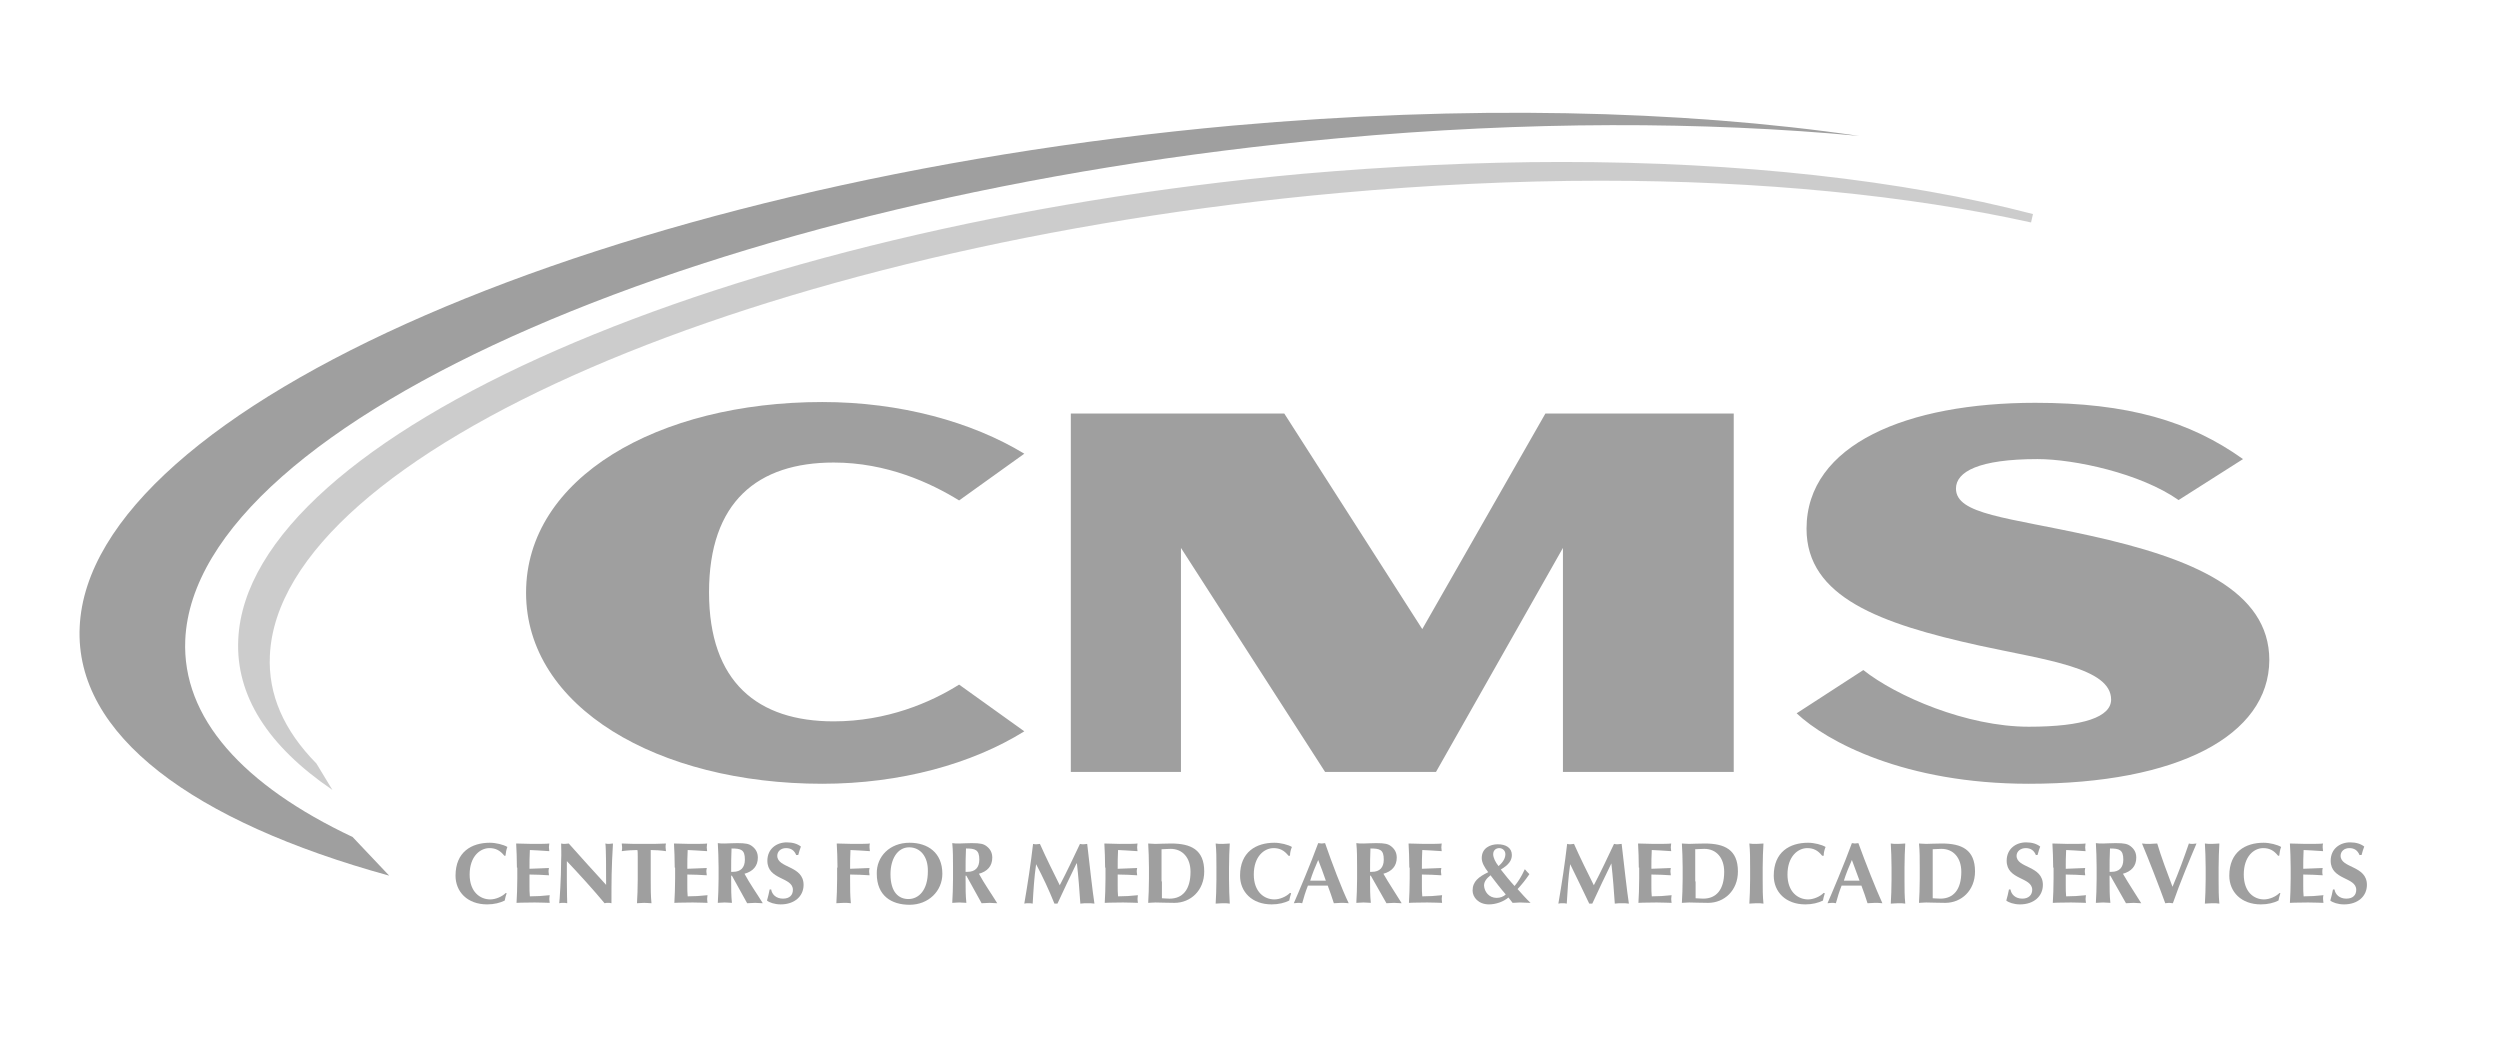 <svg width="132" height="56" viewBox="0 0 132 56" fill="none" xmlns="http://www.w3.org/2000/svg">
<g opacity="0.5">
<path d="M18.618 44.194C12.841 41.464 9.601 37.906 9.782 33.782C10.305 22.198 37.659 10.29 70.688 7.298C80.632 6.388 89.971 6.409 98.163 7.177C88.743 5.802 77.371 5.539 65.093 6.631C32.084 9.623 4.71 21.511 4.207 33.115C3.945 38.816 10.205 43.385 20.55 46.235L18.618 44.194Z" fill="#3F3F3F"/>
<path d="M16.706 40.312C14.975 38.553 14.15 36.653 14.25 34.611C14.733 23.916 40.054 12.959 70.709 10.189C75.398 9.765 80.048 9.542 84.536 9.542C92.909 9.542 100.759 10.31 107.24 11.746L107.341 11.301C100.457 9.502 91.863 8.552 82.463 8.552C78.015 8.552 73.406 8.774 68.756 9.178C38.263 11.968 13.063 22.986 12.58 33.762C12.439 36.713 14.13 39.382 17.551 41.707L16.706 40.312Z" fill="#9A9A9A"/>
<path d="M43.415 41.383C34.74 41.383 27.776 37.34 27.776 31.295C27.776 25.23 34.74 21.227 43.415 21.227C47.541 21.227 51.325 22.279 54.083 23.956L50.641 26.423C49.132 25.493 46.817 24.422 44.019 24.422C40.014 24.422 37.437 26.484 37.437 31.275C37.437 36.026 40.014 38.088 44.019 38.088C46.817 38.088 49.132 37.097 50.641 36.147L54.083 38.614C51.325 40.332 47.541 41.383 43.415 41.383Z" fill="#3F3F3F"/>
<path d="M82.523 40.757V28.93L75.821 40.757H69.964L62.355 28.93V40.757H56.539V21.834H67.81L75.096 33.216L81.597 21.834H91.541V40.757H82.523Z" fill="#3F3F3F"/>
<path d="M107.119 41.383C100.578 41.383 96.452 39.16 94.862 37.663L98.384 35.379C100.115 36.754 103.839 38.371 107.119 38.371C110.038 38.371 111.467 37.845 111.467 36.936C111.467 35.258 108.025 34.853 104.503 34.085C99.29 32.933 95.385 31.538 95.385 27.919C95.385 23.451 100.719 21.268 107.461 21.268C112.353 21.268 115.633 22.238 118.431 24.24L115.029 26.403C113.017 24.988 109.515 24.24 107.582 24.24C104.483 24.24 103.275 24.907 103.275 25.796C103.275 27.171 105.992 27.313 110.36 28.283C115.774 29.476 119.82 31.194 119.82 34.853C119.8 38.836 114.989 41.383 107.119 41.383Z" fill="#3F3F3F"/>
<path d="M26.75 47.165C26.709 47.286 26.669 47.428 26.649 47.549C26.407 47.671 26.085 47.752 25.723 47.752C24.676 47.752 24.052 47.084 24.052 46.235C24.052 44.982 24.898 44.497 25.864 44.497C26.186 44.497 26.589 44.598 26.79 44.719C26.73 44.861 26.709 45.022 26.689 45.184H26.629C26.407 44.901 26.166 44.78 25.844 44.78C25.361 44.78 24.797 45.204 24.797 46.175C24.797 47.105 25.361 47.489 25.884 47.489C26.166 47.489 26.508 47.347 26.709 47.145L26.75 47.165Z" fill="#3F3F3F"/>
<path d="M27.293 45.811C27.293 45.305 27.273 44.941 27.253 44.537C27.515 44.537 27.796 44.557 28.058 44.557C28.501 44.557 28.883 44.557 29.004 44.537C29.004 44.598 28.984 44.638 28.984 44.739C28.984 44.84 29.004 44.881 29.004 44.941C28.662 44.921 28.118 44.881 27.977 44.881C27.957 45.224 27.957 45.548 27.957 45.871C28.36 45.851 28.642 45.851 28.984 45.831C28.964 45.932 28.964 45.972 28.964 46.033C28.964 46.074 28.984 46.134 28.984 46.215C28.642 46.195 28.299 46.175 27.957 46.175C27.957 46.357 27.957 46.559 27.957 46.761C27.957 46.963 27.957 47.145 27.977 47.327C28.32 47.327 28.662 47.307 29.024 47.266C29.024 47.327 29.004 47.367 29.004 47.468C29.004 47.57 29.024 47.61 29.024 47.671C28.863 47.671 28.642 47.651 28.239 47.651C27.494 47.651 27.374 47.671 27.273 47.671C27.293 47.266 27.313 46.923 27.313 46.397V45.811H27.293Z" fill="#3F3F3F"/>
<path d="M29.628 44.537C29.688 44.557 29.769 44.557 29.829 44.557C29.89 44.557 29.97 44.537 30.03 44.537C30.674 45.265 31.339 45.993 32.003 46.721C32.003 45.993 32.003 44.76 31.963 44.537C32.023 44.557 32.104 44.557 32.164 44.557C32.224 44.557 32.305 44.537 32.365 44.537C32.285 45.871 32.285 46.478 32.285 47.691C32.224 47.671 32.164 47.671 32.104 47.671C32.043 47.671 31.983 47.671 31.922 47.691C31.299 46.943 30.634 46.215 29.93 45.467C29.93 45.811 29.93 46.195 29.93 46.539C29.93 47.266 29.95 47.529 29.95 47.691C29.869 47.671 29.809 47.671 29.729 47.671C29.668 47.671 29.588 47.671 29.527 47.691C29.547 47.57 29.628 46.377 29.628 45.447C29.648 45.042 29.628 44.76 29.628 44.537Z" fill="#3F3F3F"/>
<path d="M33.673 45.285C33.673 45.103 33.673 44.941 33.653 44.881C33.472 44.881 33.09 44.901 32.828 44.941C32.848 44.881 32.848 44.8 32.848 44.739C32.848 44.679 32.828 44.598 32.828 44.537C33.251 44.557 33.452 44.557 34.016 44.557C34.579 44.557 34.781 44.557 35.163 44.537C35.143 44.598 35.143 44.679 35.143 44.739C35.143 44.8 35.163 44.881 35.163 44.941C34.921 44.901 34.539 44.881 34.358 44.881C34.358 44.941 34.358 45.103 34.358 45.285V46.417C34.358 46.923 34.358 47.287 34.398 47.691C34.297 47.691 34.177 47.671 34.016 47.671C33.875 47.671 33.734 47.691 33.633 47.691C33.653 47.287 33.673 46.943 33.673 46.417V45.285Z" fill="#3F3F3F"/>
<path d="M35.626 45.811C35.626 45.305 35.606 44.941 35.586 44.537C35.847 44.537 36.129 44.557 36.391 44.557C36.834 44.557 37.216 44.557 37.337 44.537C37.337 44.598 37.317 44.638 37.317 44.739C37.317 44.84 37.337 44.881 37.337 44.941C36.995 44.921 36.451 44.881 36.31 44.881C36.29 45.224 36.29 45.548 36.29 45.871C36.693 45.851 36.974 45.851 37.317 45.831C37.297 45.932 37.297 45.972 37.297 46.033C37.297 46.074 37.317 46.134 37.317 46.215C36.974 46.195 36.632 46.175 36.29 46.175C36.29 46.357 36.29 46.559 36.29 46.761C36.29 46.963 36.29 47.145 36.31 47.327C36.653 47.327 36.995 47.307 37.357 47.266C37.357 47.327 37.337 47.367 37.337 47.468C37.337 47.57 37.357 47.61 37.357 47.671C37.196 47.671 36.974 47.651 36.572 47.651C35.827 47.651 35.706 47.671 35.606 47.671C35.626 47.266 35.646 46.923 35.646 46.397V45.811H35.626Z" fill="#3F3F3F"/>
<path d="M38.625 44.8C38.605 45.205 38.605 45.629 38.605 46.033C38.645 46.033 38.665 46.033 38.706 46.033C39.108 46.033 39.33 45.811 39.33 45.386C39.33 44.861 39.128 44.8 38.625 44.8ZM38.645 46.236H38.605V46.417C38.605 46.923 38.605 47.287 38.645 47.671C38.544 47.671 38.424 47.651 38.263 47.651C38.122 47.651 37.981 47.671 37.9 47.671C37.92 47.267 37.941 46.923 37.941 46.417V45.791C37.941 45.285 37.92 44.921 37.9 44.517C38.001 44.537 38.122 44.537 38.263 44.537C38.424 44.537 38.625 44.517 38.927 44.517C39.39 44.517 39.551 44.557 39.712 44.679C39.893 44.82 40.014 45.002 40.014 45.285C40.014 45.73 39.752 46.013 39.309 46.134C39.591 46.66 39.953 47.166 40.276 47.691C40.135 47.691 39.994 47.671 39.873 47.671C39.732 47.671 39.591 47.691 39.45 47.691L38.645 46.236Z" fill="#3F3F3F"/>
<path d="M42.047 45.164C41.946 44.901 41.765 44.78 41.503 44.78C41.221 44.78 41.04 44.962 41.04 45.184C41.04 45.851 42.429 45.69 42.429 46.721C42.429 47.327 41.946 47.752 41.221 47.752C40.899 47.752 40.618 47.651 40.497 47.55C40.557 47.347 40.597 47.165 40.638 46.963H40.718C40.758 47.226 40.98 47.448 41.342 47.448C41.705 47.448 41.865 47.246 41.865 46.983C41.865 46.296 40.517 46.478 40.517 45.447C40.517 44.82 41 44.477 41.544 44.477C41.865 44.477 42.107 44.557 42.288 44.699C42.228 44.84 42.208 44.941 42.147 45.144H42.047V45.164Z" fill="#3F3F3F"/>
<path d="M44.22 45.811C44.22 45.305 44.2 44.941 44.18 44.537C44.442 44.537 44.724 44.557 44.985 44.557C45.428 44.557 45.81 44.557 45.931 44.537C45.911 44.598 45.911 44.638 45.911 44.739C45.911 44.84 45.931 44.881 45.931 44.941C45.589 44.921 45.046 44.881 44.905 44.881C44.885 45.224 44.885 45.548 44.885 45.871C45.287 45.851 45.569 45.851 45.911 45.831C45.891 45.932 45.891 45.972 45.891 46.033C45.891 46.074 45.911 46.134 45.911 46.215C45.569 46.195 45.227 46.175 44.885 46.175V46.417C44.885 46.923 44.885 47.287 44.925 47.691C44.824 47.671 44.703 47.671 44.542 47.671C44.402 47.671 44.261 47.691 44.16 47.691C44.18 47.287 44.2 46.943 44.2 46.417V45.811H44.22Z" fill="#3F3F3F"/>
<path d="M48.005 44.739C47.38 44.739 47.018 45.366 47.018 46.155C47.018 47.125 47.461 47.469 47.964 47.469C48.508 47.469 48.991 47.004 48.991 46.013C49.011 45.225 48.588 44.739 48.005 44.739ZM48.025 44.497C48.991 44.497 49.756 45.023 49.756 46.134C49.756 47.044 49.031 47.772 48.025 47.772C47.059 47.772 46.294 47.287 46.294 46.134C46.273 45.225 46.978 44.497 48.025 44.497Z" fill="#3F3F3F"/>
<path d="M51.004 44.8C50.983 45.205 50.983 45.629 50.983 46.033C51.024 46.033 51.044 46.033 51.084 46.033C51.487 46.033 51.708 45.811 51.708 45.386C51.708 44.861 51.487 44.8 51.004 44.8ZM51.024 46.236H50.983V46.417C50.983 46.923 50.983 47.287 51.024 47.671C50.923 47.671 50.802 47.651 50.641 47.651C50.5 47.651 50.38 47.671 50.279 47.671C50.299 47.267 50.319 46.923 50.319 46.417V45.791C50.319 45.285 50.319 44.921 50.279 44.517C50.38 44.537 50.5 44.537 50.641 44.537C50.802 44.537 51.004 44.517 51.305 44.517C51.768 44.517 51.929 44.557 52.09 44.679C52.272 44.82 52.392 45.002 52.392 45.285C52.392 45.73 52.131 46.013 51.688 46.134C51.97 46.66 52.332 47.166 52.654 47.691C52.513 47.691 52.392 47.671 52.251 47.671C52.111 47.671 51.97 47.691 51.829 47.691L51.024 46.236Z" fill="#3F3F3F"/>
<path d="M54.707 45.629C54.606 46.316 54.566 47.004 54.526 47.711C54.445 47.691 54.385 47.691 54.304 47.691C54.224 47.691 54.163 47.691 54.083 47.711C54.264 46.66 54.425 45.609 54.546 44.558C54.606 44.578 54.667 44.578 54.727 44.578C54.788 44.578 54.848 44.558 54.908 44.558C55.23 45.285 55.633 46.094 55.955 46.741C56.317 46.054 56.679 45.285 57.022 44.558C57.082 44.578 57.163 44.578 57.223 44.578C57.283 44.578 57.344 44.558 57.404 44.558C57.525 45.609 57.686 47.065 57.786 47.711C57.666 47.691 57.545 47.691 57.424 47.691C57.303 47.691 57.183 47.691 57.042 47.711C57.002 47.085 56.941 46.296 56.861 45.589H56.84C56.498 46.296 56.156 47.004 55.834 47.711C55.814 47.711 55.774 47.711 55.754 47.711C55.733 47.711 55.693 47.711 55.673 47.711C55.391 47.004 55.069 46.316 54.707 45.629Z" fill="#3F3F3F"/>
<path d="M58.35 45.811C58.35 45.306 58.33 44.942 58.31 44.537C58.572 44.537 58.853 44.558 59.115 44.558C59.558 44.558 59.94 44.558 60.061 44.537C60.061 44.598 60.041 44.638 60.041 44.739C60.041 44.841 60.061 44.881 60.061 44.942C59.719 44.922 59.175 44.881 59.034 44.881C59.014 45.225 59.014 45.548 59.014 45.872C59.417 45.851 59.699 45.851 60.041 45.831C60.021 45.932 60.021 45.973 60.021 46.033C60.021 46.074 60.041 46.135 60.041 46.215C59.699 46.195 59.356 46.175 59.014 46.175C59.014 46.357 59.014 46.559 59.014 46.761C59.014 46.963 59.014 47.145 59.034 47.327C59.377 47.327 59.719 47.307 60.081 47.267C60.081 47.327 60.061 47.368 60.061 47.469C60.061 47.57 60.081 47.61 60.081 47.671C59.92 47.671 59.699 47.651 59.296 47.651C58.551 47.651 58.431 47.671 58.33 47.671C58.35 47.267 58.37 46.923 58.37 46.397V45.811H58.35Z" fill="#3F3F3F"/>
<path d="M61.349 46.539C61.349 46.781 61.349 47.347 61.349 47.428C61.45 47.428 61.571 47.449 61.752 47.449C62.436 47.449 62.859 46.984 62.859 46.033C62.859 45.285 62.436 44.82 61.812 44.82C61.591 44.82 61.47 44.841 61.329 44.841C61.329 44.922 61.329 45.487 61.329 45.73V46.539H61.349ZM60.665 45.811C60.665 45.306 60.645 44.942 60.624 44.537C60.725 44.537 60.846 44.558 61.007 44.558C61.208 44.558 61.43 44.537 61.832 44.537C62.879 44.537 63.583 44.861 63.583 46.013C63.583 47.024 62.859 47.671 62.013 47.671C61.55 47.671 61.248 47.651 61.007 47.651C60.866 47.651 60.725 47.671 60.624 47.671C60.645 47.267 60.665 46.923 60.665 46.397V45.811Z" fill="#3F3F3F"/>
<path d="M64.227 45.811C64.227 45.306 64.227 44.942 64.187 44.537C64.288 44.558 64.409 44.558 64.549 44.558C64.71 44.558 64.831 44.537 64.932 44.537C64.912 44.942 64.892 45.285 64.892 45.811V46.438C64.892 46.943 64.912 47.307 64.932 47.711C64.831 47.691 64.71 47.691 64.549 47.691C64.409 47.691 64.288 47.711 64.187 47.711C64.207 47.307 64.227 46.963 64.227 46.438V45.811Z" fill="#3F3F3F"/>
<path d="M68.172 47.165C68.132 47.287 68.092 47.428 68.072 47.55C67.83 47.671 67.508 47.752 67.146 47.752C66.099 47.752 65.475 47.085 65.475 46.236C65.475 44.982 66.321 44.497 67.287 44.497C67.609 44.497 68.011 44.598 68.213 44.719C68.152 44.861 68.112 45.023 68.112 45.184H68.032C67.81 44.901 67.569 44.78 67.247 44.78C66.763 44.78 66.2 45.204 66.2 46.175C66.2 47.105 66.763 47.489 67.287 47.489C67.569 47.489 67.911 47.347 68.112 47.145L68.172 47.165Z" fill="#3F3F3F"/>
<path d="M70.004 46.498C69.883 46.134 69.742 45.77 69.601 45.407C69.44 45.77 69.299 46.114 69.179 46.498H70.004ZM71.212 47.691C71.071 47.671 70.93 47.671 70.809 47.671C70.688 47.671 70.547 47.691 70.427 47.691C70.326 47.388 70.225 47.064 70.105 46.761C69.903 46.761 69.722 46.761 69.521 46.761C69.36 46.761 69.199 46.761 69.058 46.761C68.937 47.064 68.837 47.388 68.756 47.691C68.675 47.671 68.615 47.671 68.535 47.671C68.454 47.671 68.394 47.691 68.313 47.691C68.535 47.186 69.219 45.568 69.601 44.517C69.662 44.517 69.722 44.537 69.783 44.537C69.843 44.537 69.903 44.517 69.964 44.517C70.326 45.568 70.849 46.943 71.212 47.691Z" fill="#3F3F3F"/>
<path d="M72.359 44.8C72.339 45.205 72.339 45.629 72.339 46.033C72.379 46.033 72.399 46.033 72.439 46.033C72.842 46.033 73.063 45.811 73.063 45.386C73.063 44.861 72.862 44.8 72.359 44.8ZM72.379 46.236H72.339V46.417C72.339 46.923 72.339 47.287 72.379 47.671C72.278 47.671 72.158 47.651 71.997 47.651C71.856 47.651 71.735 47.671 71.614 47.671C71.634 47.267 71.654 46.923 71.654 46.417V45.791C71.654 45.285 71.654 44.921 71.614 44.517C71.715 44.537 71.835 44.537 71.997 44.537C72.158 44.537 72.359 44.517 72.661 44.517C73.124 44.517 73.285 44.557 73.446 44.679C73.627 44.82 73.748 45.002 73.748 45.285C73.748 45.73 73.486 46.013 73.043 46.134C73.345 46.66 73.687 47.166 74.009 47.691C73.868 47.691 73.728 47.671 73.607 47.671C73.466 47.671 73.325 47.691 73.204 47.691L72.379 46.236Z" fill="#3F3F3F"/>
<path d="M74.412 45.811C74.412 45.305 74.392 44.941 74.372 44.537C74.633 44.537 74.915 44.557 75.177 44.557C75.62 44.557 76.002 44.557 76.123 44.537C76.123 44.598 76.103 44.638 76.103 44.739C76.103 44.84 76.123 44.881 76.123 44.941C75.781 44.921 75.237 44.881 75.096 44.881C75.076 45.224 75.076 45.548 75.076 45.871C75.479 45.851 75.76 45.851 76.103 45.831C76.083 45.932 76.083 45.972 76.083 46.033C76.083 46.074 76.103 46.134 76.103 46.215C75.76 46.195 75.418 46.175 75.076 46.175C75.076 46.357 75.076 46.559 75.076 46.761C75.076 46.963 75.076 47.145 75.096 47.327C75.439 47.327 75.781 47.307 76.143 47.266C76.143 47.327 76.123 47.367 76.123 47.468C76.123 47.57 76.143 47.61 76.143 47.671C75.982 47.671 75.76 47.651 75.358 47.651C74.613 47.651 74.493 47.671 74.392 47.671C74.412 47.266 74.432 46.923 74.432 46.397V45.811H74.412Z" fill="#3F3F3F"/>
<path d="M79.122 45.73C79.263 45.609 79.484 45.386 79.484 45.103C79.484 44.901 79.323 44.78 79.162 44.78C78.981 44.78 78.84 44.901 78.84 45.103C78.84 45.285 78.961 45.528 79.122 45.73ZM79.021 47.408C79.202 47.408 79.383 47.347 79.504 47.226C79.222 46.903 78.961 46.559 78.699 46.215C78.498 46.377 78.357 46.539 78.357 46.761C78.377 47.084 78.619 47.408 79.021 47.408ZM79.645 47.388C79.383 47.61 78.981 47.752 78.619 47.752C78.055 47.752 77.753 47.367 77.753 47.024C77.753 46.539 78.075 46.296 78.578 46.053C78.377 45.791 78.236 45.548 78.236 45.305C78.236 44.78 78.679 44.578 79.082 44.578C79.504 44.578 79.826 44.76 79.826 45.144C79.826 45.447 79.645 45.669 79.243 45.912C79.484 46.215 79.706 46.498 79.967 46.781C80.128 46.599 80.329 46.296 80.511 45.892C80.591 45.993 80.672 46.074 80.752 46.154C80.551 46.458 80.35 46.7 80.128 46.943C80.329 47.165 80.591 47.469 80.813 47.671C80.591 47.671 80.43 47.651 80.249 47.651C80.128 47.651 80.007 47.671 79.867 47.671L79.645 47.388Z" fill="#3F3F3F"/>
<path d="M82.906 45.629C82.805 46.316 82.765 47.004 82.725 47.711C82.644 47.691 82.584 47.691 82.503 47.691C82.423 47.691 82.362 47.691 82.282 47.711C82.463 46.66 82.624 45.609 82.745 44.557C82.805 44.578 82.866 44.578 82.926 44.578C82.986 44.578 83.047 44.557 83.107 44.557C83.429 45.285 83.832 46.094 84.154 46.741C84.516 46.053 84.878 45.285 85.221 44.557C85.281 44.578 85.361 44.578 85.422 44.578C85.482 44.578 85.543 44.557 85.623 44.557C85.744 45.609 85.905 47.064 86.005 47.711C85.885 47.691 85.764 47.691 85.643 47.691C85.522 47.691 85.402 47.691 85.261 47.711C85.221 47.084 85.16 46.296 85.08 45.588C84.737 46.296 84.395 47.004 84.073 47.711C84.053 47.711 84.013 47.711 83.993 47.711C83.973 47.711 83.932 47.711 83.912 47.711C83.57 47.004 83.248 46.316 82.906 45.629Z" fill="#3F3F3F"/>
<path d="M86.529 45.811C86.529 45.305 86.509 44.941 86.489 44.537C86.75 44.537 87.032 44.557 87.294 44.557C87.736 44.557 88.119 44.557 88.24 44.537C88.24 44.598 88.219 44.638 88.219 44.739C88.219 44.84 88.24 44.881 88.24 44.941C87.897 44.921 87.354 44.881 87.213 44.881C87.193 45.224 87.193 45.548 87.193 45.871C87.596 45.851 87.877 45.851 88.219 45.831C88.199 45.932 88.199 45.972 88.199 46.033C88.199 46.074 88.219 46.134 88.219 46.215C87.877 46.195 87.535 46.175 87.193 46.175C87.193 46.357 87.193 46.559 87.193 46.761C87.193 46.963 87.193 47.145 87.213 47.327C87.555 47.327 87.897 47.307 88.26 47.266C88.26 47.327 88.24 47.367 88.24 47.468C88.24 47.57 88.26 47.61 88.26 47.671C88.099 47.671 87.877 47.651 87.475 47.651C86.73 47.651 86.609 47.671 86.509 47.671C86.529 47.266 86.549 46.923 86.549 46.397V45.811H86.529Z" fill="#3F3F3F"/>
<path d="M89.528 46.539C89.528 46.781 89.528 47.347 89.528 47.428C89.629 47.428 89.749 47.448 89.93 47.448C90.615 47.448 91.037 46.983 91.037 46.033C91.037 45.285 90.615 44.82 89.991 44.82C89.769 44.82 89.649 44.84 89.508 44.84C89.508 44.921 89.508 45.487 89.508 45.73V46.539H89.528ZM88.844 45.811C88.844 45.305 88.823 44.941 88.803 44.537C88.904 44.537 89.025 44.557 89.186 44.557C89.387 44.557 89.608 44.537 90.011 44.537C91.058 44.537 91.762 44.861 91.762 46.013C91.762 47.024 91.037 47.671 90.192 47.671C89.729 47.671 89.427 47.651 89.186 47.651C89.045 47.651 88.904 47.671 88.803 47.671C88.823 47.266 88.844 46.923 88.844 46.397V45.811Z" fill="#3F3F3F"/>
<path d="M92.406 45.811C92.406 45.306 92.406 44.942 92.366 44.537C92.466 44.558 92.587 44.558 92.728 44.558C92.889 44.558 93.01 44.537 93.111 44.537C93.09 44.942 93.07 45.285 93.07 45.811V46.438C93.07 46.943 93.07 47.307 93.111 47.711C93.01 47.691 92.889 47.691 92.728 47.691C92.587 47.691 92.466 47.711 92.366 47.711C92.386 47.307 92.406 46.963 92.406 46.438V45.811Z" fill="#3F3F3F"/>
<path d="M96.351 47.165C96.311 47.287 96.271 47.428 96.251 47.55C96.009 47.671 95.687 47.752 95.325 47.752C94.278 47.752 93.654 47.085 93.654 46.236C93.654 44.982 94.499 44.497 95.466 44.497C95.788 44.497 96.19 44.598 96.391 44.719C96.331 44.861 96.291 45.023 96.291 45.184H96.21C95.989 44.901 95.747 44.78 95.425 44.78C94.942 44.78 94.379 45.204 94.379 46.175C94.379 47.105 94.942 47.489 95.466 47.489C95.747 47.489 96.09 47.347 96.291 47.145L96.351 47.165Z" fill="#3F3F3F"/>
<path d="M98.183 46.498C98.042 46.134 97.921 45.77 97.78 45.407C97.619 45.77 97.478 46.114 97.357 46.498H98.183ZM99.39 47.691C99.249 47.671 99.109 47.671 98.988 47.671C98.867 47.671 98.726 47.691 98.605 47.691C98.505 47.388 98.404 47.064 98.283 46.761C98.082 46.761 97.901 46.761 97.7 46.761C97.539 46.761 97.378 46.761 97.237 46.761C97.116 47.064 97.015 47.388 96.935 47.691C96.854 47.671 96.794 47.671 96.713 47.671C96.633 47.671 96.573 47.691 96.492 47.691C96.713 47.186 97.398 45.568 97.78 44.517C97.841 44.517 97.901 44.537 97.941 44.537C98.001 44.537 98.062 44.517 98.122 44.517C98.505 45.568 99.048 46.943 99.39 47.691Z" fill="#3F3F3F"/>
<path d="M99.873 45.811C99.873 45.306 99.853 44.942 99.833 44.537C99.934 44.558 100.055 44.558 100.216 44.558C100.377 44.558 100.497 44.537 100.598 44.537C100.578 44.942 100.558 45.285 100.558 45.811V46.438C100.558 46.943 100.558 47.307 100.598 47.711C100.497 47.691 100.377 47.691 100.216 47.691C100.075 47.691 99.934 47.711 99.833 47.711C99.853 47.307 99.873 46.963 99.873 46.438V45.811Z" fill="#3F3F3F"/>
<path d="M102.047 46.539C102.047 46.781 102.047 47.347 102.047 47.428C102.128 47.428 102.269 47.448 102.45 47.448C103.134 47.448 103.557 46.983 103.557 46.033C103.557 45.285 103.134 44.82 102.51 44.82C102.289 44.82 102.188 44.84 102.047 44.84C102.047 44.921 102.047 45.487 102.047 45.73V46.539ZM101.363 45.811C101.363 45.305 101.363 44.941 101.323 44.537C101.423 44.537 101.544 44.557 101.705 44.557C101.906 44.557 102.128 44.537 102.53 44.537C103.577 44.537 104.281 44.861 104.281 46.013C104.281 47.024 103.557 47.671 102.711 47.671C102.249 47.671 101.947 47.651 101.705 47.651C101.544 47.651 101.423 47.671 101.323 47.671C101.343 47.266 101.363 46.923 101.363 46.397V45.811Z" fill="#3F3F3F"/>
<path d="M107.502 45.164C107.401 44.901 107.22 44.78 106.958 44.78C106.677 44.78 106.475 44.962 106.475 45.184C106.475 45.851 107.864 45.69 107.864 46.721C107.864 47.327 107.381 47.752 106.656 47.752C106.334 47.752 106.053 47.651 105.932 47.55C105.992 47.347 106.033 47.165 106.073 46.963H106.153C106.194 47.226 106.415 47.448 106.777 47.448C107.119 47.448 107.301 47.246 107.301 46.983C107.301 46.296 105.952 46.478 105.952 45.447C105.952 44.82 106.435 44.477 106.979 44.477C107.301 44.477 107.542 44.557 107.723 44.699C107.663 44.84 107.643 44.941 107.582 45.144H107.502V45.164Z" fill="#3F3F3F"/>
<path d="M108.408 45.811C108.408 45.306 108.387 44.942 108.367 44.537C108.629 44.537 108.911 44.558 109.172 44.558C109.615 44.558 109.998 44.558 110.118 44.537C110.118 44.598 110.098 44.638 110.098 44.739C110.098 44.841 110.118 44.881 110.118 44.942C109.776 44.922 109.233 44.881 109.092 44.881C109.072 45.225 109.072 45.548 109.072 45.872C109.474 45.851 109.756 45.851 110.098 45.831C110.078 45.932 110.078 45.973 110.078 46.033C110.078 46.074 110.098 46.135 110.098 46.215C109.756 46.195 109.414 46.175 109.072 46.175C109.072 46.357 109.072 46.559 109.072 46.761C109.072 46.963 109.072 47.145 109.092 47.327C109.434 47.327 109.776 47.307 110.139 47.267C110.139 47.327 110.118 47.368 110.118 47.469C110.118 47.57 110.139 47.61 110.139 47.671C109.978 47.671 109.756 47.651 109.354 47.651C108.609 47.651 108.488 47.671 108.387 47.671C108.408 47.267 108.428 46.923 108.428 46.397V45.811H108.408Z" fill="#3F3F3F"/>
<path d="M111.407 44.8C111.386 45.205 111.386 45.629 111.386 46.033C111.427 46.033 111.447 46.033 111.487 46.033C111.89 46.033 112.111 45.811 112.111 45.386C112.111 44.861 111.89 44.8 111.407 44.8ZM111.427 46.236H111.386V46.417C111.386 46.923 111.386 47.287 111.427 47.671C111.326 47.671 111.205 47.651 111.044 47.651C110.903 47.651 110.783 47.671 110.662 47.671C110.682 47.267 110.702 46.923 110.702 46.417V45.791C110.702 45.285 110.682 44.921 110.662 44.517C110.763 44.537 110.883 44.537 111.044 44.537C111.205 44.537 111.407 44.517 111.709 44.517C112.171 44.517 112.332 44.557 112.493 44.679C112.675 44.82 112.795 45.002 112.795 45.285C112.795 45.73 112.534 46.013 112.091 46.134C112.393 46.66 112.735 47.166 113.057 47.691C112.916 47.691 112.795 47.671 112.655 47.671C112.514 47.671 112.373 47.691 112.252 47.691L111.427 46.236Z" fill="#3F3F3F"/>
<path d="M115.573 44.537C115.633 44.558 115.714 44.558 115.774 44.558C115.835 44.558 115.915 44.537 115.976 44.537C115.674 45.245 115.09 46.64 114.728 47.691C114.667 47.691 114.587 47.671 114.526 47.671C114.466 47.671 114.385 47.691 114.325 47.691C114.043 46.903 113.399 45.245 113.097 44.537C113.238 44.558 113.379 44.558 113.5 44.558C113.621 44.558 113.762 44.537 113.902 44.537C114.104 45.225 114.426 46.074 114.708 46.822C115.03 46.074 115.331 45.245 115.573 44.537Z" fill="#3F3F3F"/>
<path d="M116.459 45.811C116.459 45.305 116.438 44.941 116.418 44.537C116.519 44.557 116.64 44.557 116.801 44.557C116.962 44.557 117.062 44.537 117.183 44.537C117.163 44.941 117.143 45.285 117.143 45.811V46.438C117.143 46.943 117.143 47.307 117.183 47.711C117.083 47.691 116.962 47.691 116.801 47.691C116.66 47.691 116.519 47.711 116.418 47.711C116.438 47.307 116.459 46.963 116.459 46.438V45.811Z" fill="#3F3F3F"/>
<path d="M120.404 47.165C120.363 47.287 120.323 47.428 120.303 47.55C120.061 47.671 119.739 47.752 119.377 47.752C118.33 47.752 117.707 47.085 117.707 46.236C117.707 44.982 118.552 44.497 119.518 44.497C119.84 44.497 120.243 44.598 120.444 44.719C120.384 44.861 120.363 45.023 120.343 45.184H120.283C120.061 44.901 119.82 44.78 119.498 44.78C119.015 44.78 118.471 45.204 118.471 46.175C118.471 47.105 119.015 47.489 119.538 47.489C119.82 47.489 120.162 47.347 120.363 47.145L120.404 47.165Z" fill="#3F3F3F"/>
<path d="M120.947 45.811C120.947 45.305 120.927 44.941 120.907 44.537C121.169 44.537 121.45 44.557 121.712 44.557C122.155 44.557 122.537 44.557 122.658 44.537C122.638 44.598 122.638 44.638 122.638 44.739C122.638 44.84 122.658 44.881 122.658 44.941C122.316 44.921 121.772 44.881 121.631 44.881C121.611 45.224 121.611 45.548 121.611 45.871C122.014 45.851 122.296 45.851 122.638 45.831C122.618 45.932 122.618 45.972 122.618 46.033C122.618 46.074 122.618 46.134 122.638 46.215C122.296 46.195 121.953 46.175 121.611 46.175C121.611 46.357 121.611 46.559 121.611 46.761C121.611 46.963 121.611 47.145 121.631 47.327C121.974 47.327 122.316 47.307 122.678 47.266C122.658 47.327 122.658 47.367 122.658 47.468C122.658 47.57 122.678 47.61 122.678 47.671C122.517 47.671 122.296 47.651 121.873 47.651C121.128 47.651 121.007 47.671 120.907 47.671C120.927 47.266 120.947 46.923 120.947 46.397V45.811Z" fill="#3F3F3F"/>
<path d="M124.59 45.164C124.489 44.901 124.308 44.78 124.047 44.78C123.765 44.78 123.584 44.962 123.584 45.184C123.584 45.851 124.973 45.69 124.973 46.721C124.973 47.327 124.489 47.752 123.765 47.752C123.443 47.752 123.161 47.651 123.04 47.55C123.101 47.347 123.141 47.165 123.181 46.963H123.262C123.302 47.226 123.523 47.448 123.886 47.448C124.248 47.448 124.409 47.246 124.409 46.983C124.409 46.296 123.06 46.478 123.06 45.447C123.06 44.82 123.543 44.477 124.087 44.477C124.409 44.477 124.651 44.557 124.832 44.699C124.771 44.84 124.751 44.941 124.691 45.144H124.59V45.164Z" fill="#3F3F3F"/>
</g>
</svg>
